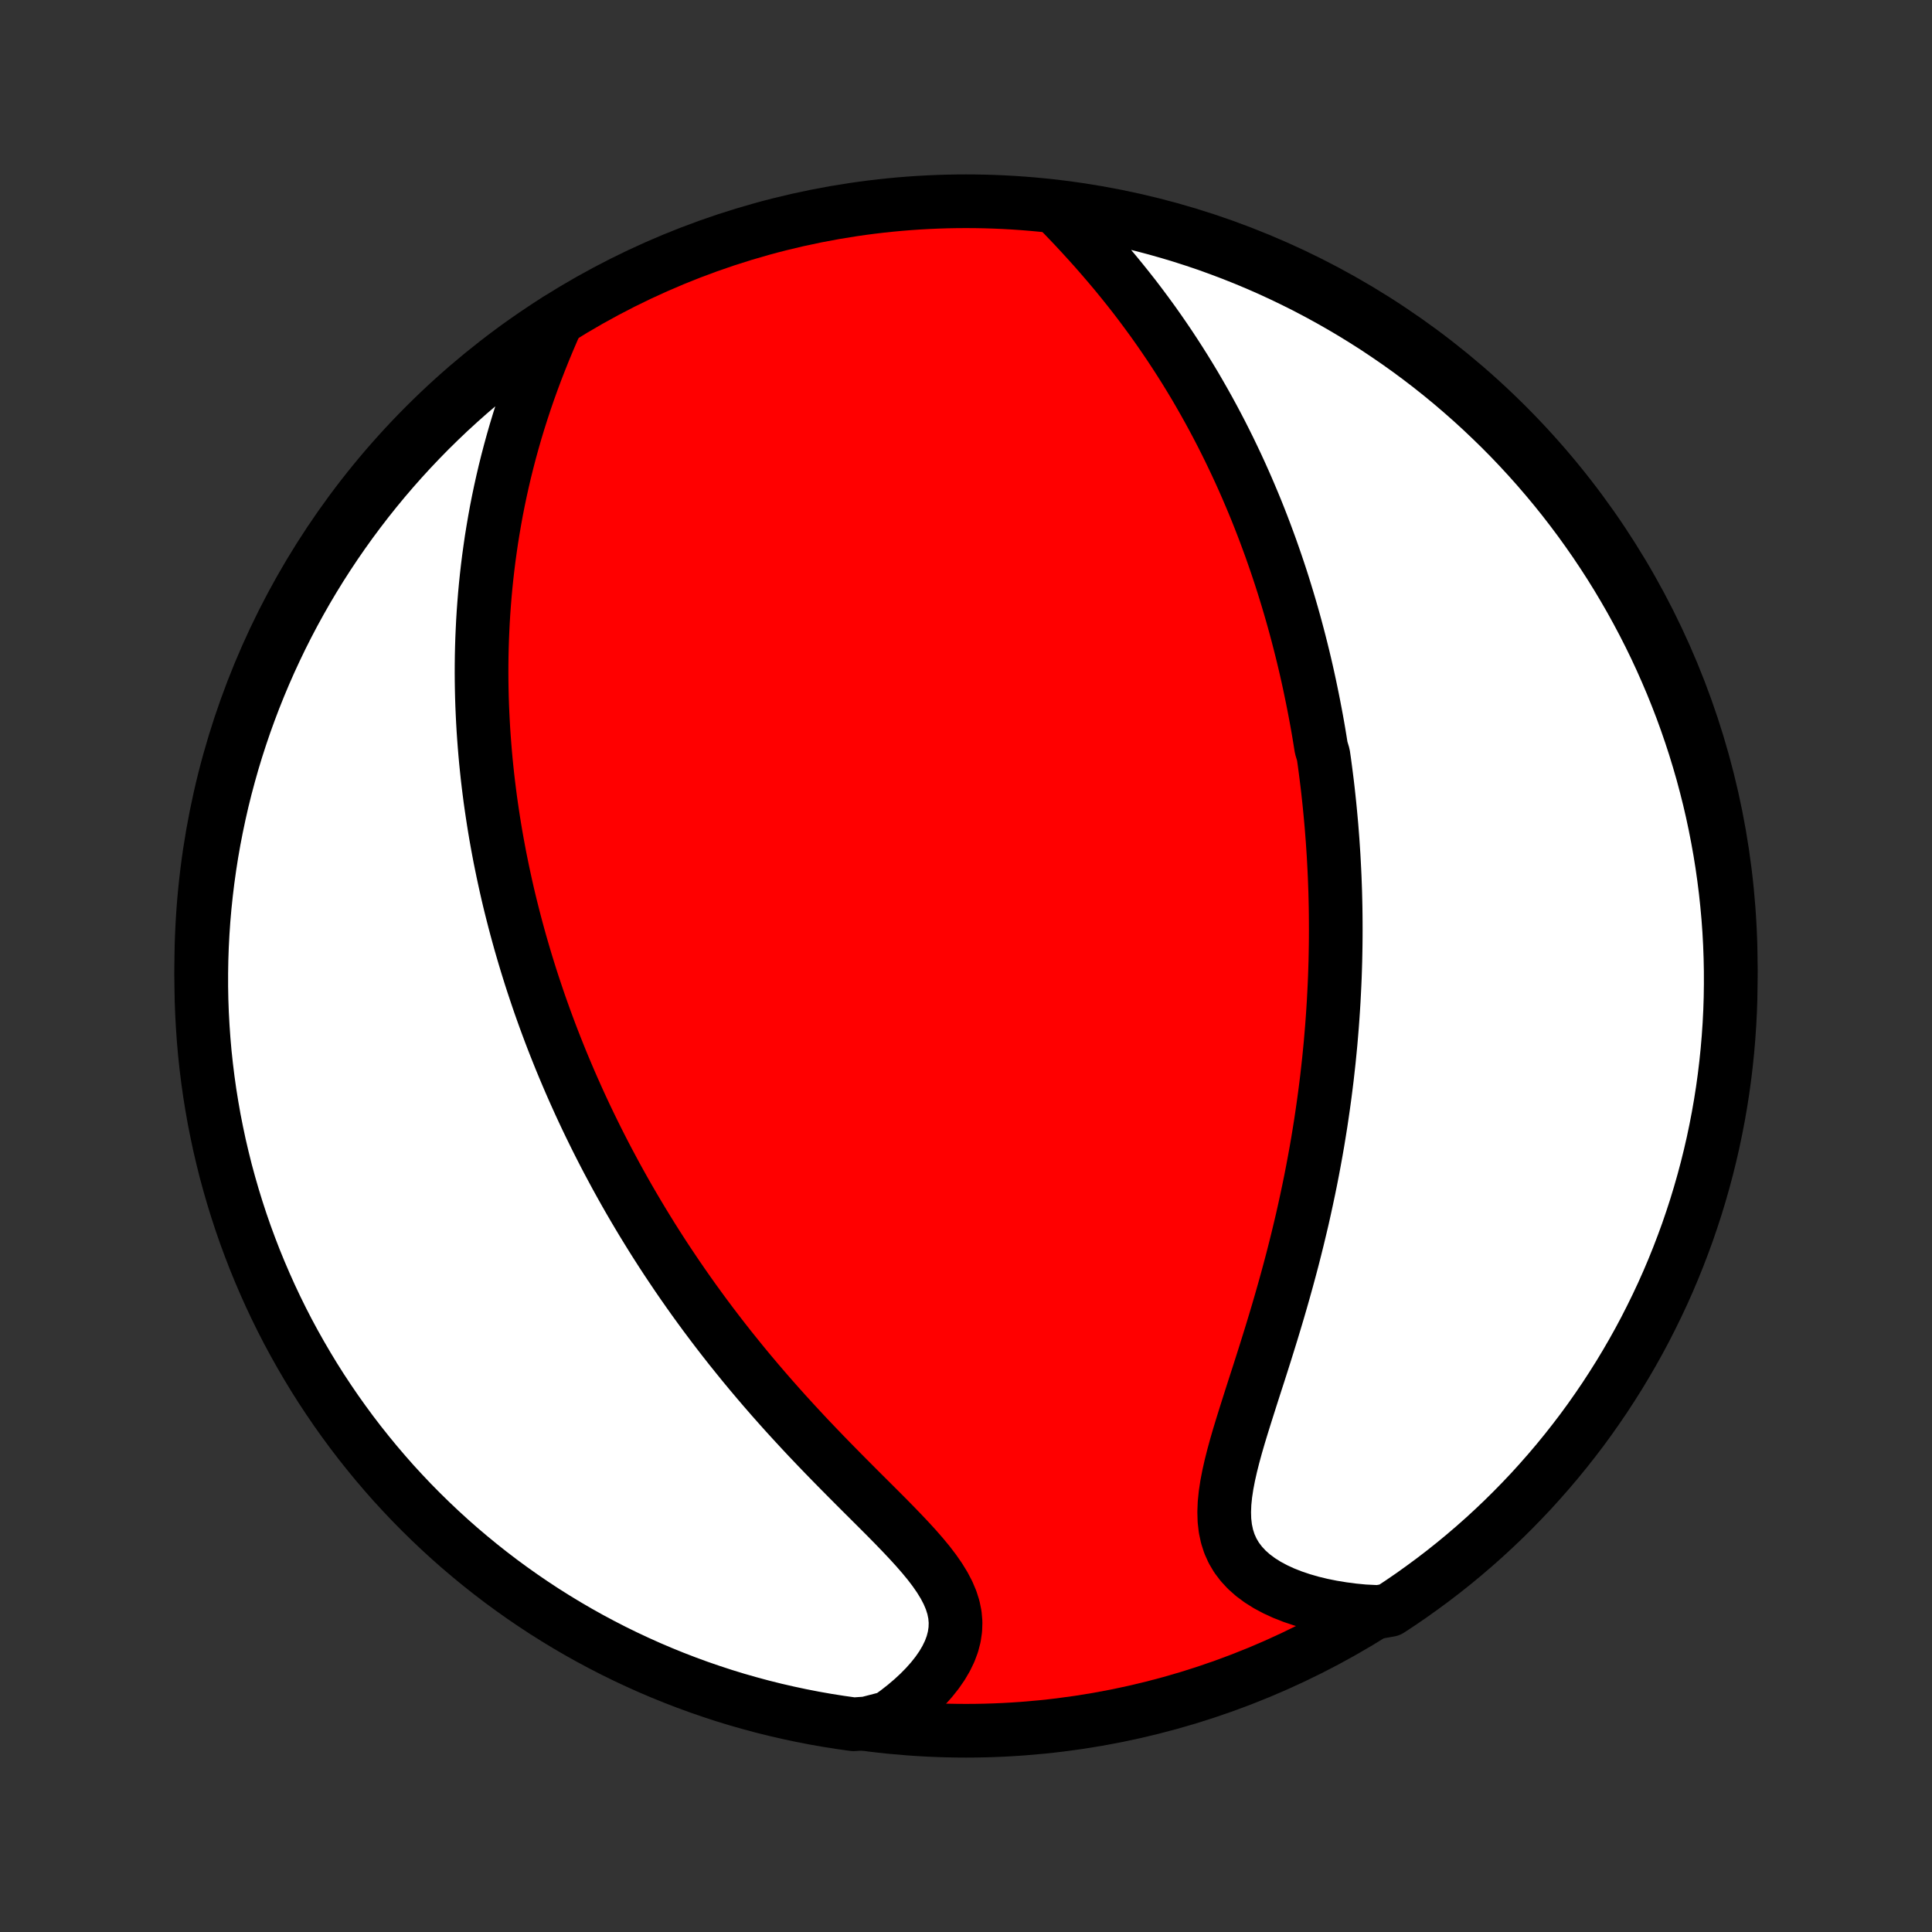 <?xml version="1.0" encoding="utf-8" standalone="no"?>
<!DOCTYPE svg PUBLIC "-//W3C//DTD SVG 1.1//EN"
  "http://www.w3.org/Graphics/SVG/1.1/DTD/svg11.dtd">
<!-- Created with matplotlib (http://matplotlib.org/) -->
<svg height="72pt" version="1.1" viewBox="0 0 72 72" width="72pt" xmlns="http://www.w3.org/2000/svg" xmlns:xlink="http://www.w3.org/1999/xlink">
 <rect x="0" y="0" width="72" height="72" fill="#333333" stroke="none"/>
 <defs>
  <style type="text/css">
*{stroke-linecap:butt;stroke-linejoin:round;}
  </style>
 </defs>
 <g id="figure_1">
  <g id="patch_1">
   <path d="
M0 72
L72 72
L72 0
L0 0
z
" style="fill:none;"/>
  </g>
  <g id="axes_1">
   <g id="PatchCollection_1">
    <defs>
     <path d="
M36 -7.5
C43.558 -7.5 50.808 -10.503 56.153 -15.848
C61.497 -21.192 64.5 -28.442 64.5 -36
C64.5 -43.558 61.497 -50.808 56.153 -56.153
C50.808 -61.497 43.558 -64.5 36 -64.5
C28.442 -64.5 21.192 -61.497 15.848 -56.153
C10.503 -50.808 7.5 -43.558 7.5 -36
C7.5 -28.442 10.503 -21.192 15.848 -15.848
C21.192 -10.503 28.442 -7.5 36 -7.5
z
" id="C0_0_a811fe30f3"/>
     <path d="
M39.483 -64.137
L39.751 -63.858
L40.019 -63.577
L40.284 -63.292
L40.547 -63.004
L40.807 -62.715
L41.063 -62.422
L41.316 -62.128
L41.564 -61.833
L41.808 -61.535
L42.047 -61.237
L42.282 -60.938
L42.511 -60.637
L42.735 -60.336
L42.955 -60.035
L43.169 -59.733
L43.378 -59.431
L43.582 -59.13
L43.781 -58.828
L43.975 -58.527
L44.165 -58.226
L44.349 -57.926
L44.529 -57.627
L44.703 -57.328
L44.873 -57.03
L45.039 -56.733
L45.2 -56.437
L45.357 -56.142
L45.51 -55.848
L45.658 -55.555
L45.803 -55.263
L45.943 -54.972
L46.08 -54.683
L46.213 -54.395
L46.342 -54.108
L46.468 -53.822
L46.59 -53.537
L46.709 -53.254
L46.825 -52.972
L46.937 -52.691
L47.046 -52.411
L47.152 -52.133
L47.255 -51.855
L47.356 -51.579
L47.453 -51.303
L47.548 -51.029
L47.64 -50.756
L47.73 -50.484
L47.817 -50.212
L47.901 -49.942
L47.983 -49.673
L48.063 -49.404
L48.141 -49.136
L48.216 -48.869
L48.289 -48.603
L48.36 -48.337
L48.429 -48.072
L48.496 -47.807
L48.561 -47.544
L48.624 -47.28
L48.685 -47.017
L48.744 -46.754
L48.801 -46.492
L48.856 -46.229
L48.91 -45.967
L48.962 -45.705
L49.012 -45.444
L49.061 -45.182
L49.108 -44.92
L49.153 -44.658
L49.196 -44.396
L49.238 -44.134
L49.317 -43.872
L49.355 -43.609
L49.39 -43.346
L49.424 -43.083
L49.457 -42.819
L49.488 -42.554
L49.517 -42.289
L49.545 -42.023
L49.571 -41.757
L49.596 -41.49
L49.62 -41.221
L49.641 -40.953
L49.662 -40.682
L49.68 -40.411
L49.698 -40.139
L49.713 -39.866
L49.727 -39.592
L49.74 -39.316
L49.75 -39.039
L49.76 -38.76
L49.767 -38.48
L49.773 -38.199
L49.777 -37.915
L49.779 -37.631
L49.78 -37.344
L49.779 -37.056
L49.776 -36.766
L49.771 -36.473
L49.765 -36.179
L49.756 -35.883
L49.746 -35.585
L49.733 -35.284
L49.718 -34.982
L49.702 -34.677
L49.683 -34.369
L49.662 -34.06
L49.639 -33.747
L49.613 -33.433
L49.586 -33.115
L49.555 -32.796
L49.523 -32.473
L49.487 -32.148
L49.45 -31.82
L49.409 -31.489
L49.366 -31.156
L49.32 -30.82
L49.271 -30.48
L49.22 -30.138
L49.165 -29.794
L49.108 -29.446
L49.047 -29.095
L48.983 -28.742
L48.916 -28.385
L48.846 -28.026
L48.772 -27.664
L48.695 -27.3
L48.615 -26.932
L48.532 -26.562
L48.444 -26.19
L48.354 -25.815
L48.26 -25.438
L48.163 -25.058
L48.062 -24.677
L47.958 -24.293
L47.851 -23.908
L47.741 -23.521
L47.628 -23.133
L47.512 -22.744
L47.394 -22.354
L47.273 -21.963
L47.151 -21.572
L47.027 -21.181
L46.902 -20.79
L46.776 -20.401
L46.651 -20.012
L46.528 -19.625
L46.406 -19.24
L46.287 -18.858
L46.172 -18.48
L46.063 -18.105
L45.962 -17.735
L45.87 -17.37
L45.789 -17.011
L45.721 -16.659
L45.669 -16.315
L45.635 -15.98
L45.622 -15.655
L45.631 -15.34
L45.666 -15.036
L45.728 -14.745
L45.817 -14.468
L45.936 -14.204
L46.084 -13.954
L46.261 -13.72
L46.465 -13.5
L46.695 -13.296
L46.951 -13.106
L47.229 -12.931
L47.527 -12.772
L47.844 -12.626
L48.178 -12.495
L48.526 -12.378
L48.887 -12.274
L49.259 -12.184
L49.641 -12.107
L50.031 -12.043
L50.428 -11.991
L50.831 -11.952
L51.369 -11.925
L51.786 -11.999
L52.198 -12.271
L52.605 -12.55
L53.006 -12.837
L53.403 -13.13
L53.794 -13.43
L54.18 -13.737
L54.56 -14.051
L54.935 -14.372
L55.304 -14.699
L55.667 -15.033
L56.024 -15.373
L56.374 -15.719
L56.719 -16.072
L57.058 -16.43
L57.389 -16.795
L57.715 -17.166
L58.034 -17.542
L58.346 -17.924
L58.651 -18.311
L58.95 -18.703
L59.241 -19.101
L59.525 -19.505
L59.803 -19.913
L60.072 -20.326
L60.335 -20.743
L60.59 -21.166
L60.838 -21.593
L61.078 -22.024
L61.311 -22.46
L61.535 -22.9
L61.752 -23.343
L61.962 -23.791
L62.163 -24.242
L62.356 -24.697
L62.541 -25.155
L62.718 -25.617
L62.888 -26.082
L63.048 -26.55
L63.201 -27.02
L63.345 -27.494
L63.481 -27.97
L63.609 -28.448
L63.728 -28.929
L63.839 -29.412
L63.941 -29.897
L64.035 -30.384
L64.12 -30.872
L64.197 -31.362
L64.265 -31.854
L64.324 -32.346
L64.375 -32.84
L64.417 -33.335
L64.451 -33.831
L64.476 -34.327
L64.492 -34.824
L64.499 -35.321
L64.498 -35.818
L64.488 -36.316
L64.47 -36.813
L64.443 -37.31
L64.407 -37.807
L64.362 -38.303
L64.309 -38.798
L64.247 -39.293
L64.177 -39.786
L64.098 -40.279
L64.01 -40.77
L63.914 -41.26
L63.81 -41.748
L63.697 -42.234
L63.575 -42.718
L63.446 -43.201
L63.307 -43.681
L63.161 -44.159
L63.006 -44.634
L62.843 -45.107
L62.672 -45.577
L62.492 -46.044
L62.305 -46.508
L62.109 -46.968
L61.906 -47.426
L61.695 -47.88
L61.476 -48.33
L61.249 -48.776
L61.014 -49.219
L60.772 -49.658
L60.522 -50.092
L60.265 -50.523
L60.001 -50.948
L59.729 -51.369
L59.45 -51.786
L59.163 -52.198
L58.87 -52.605
L58.57 -53.006
L58.263 -53.403
L57.949 -53.794
L57.628 -54.18
L57.301 -54.56
L56.967 -54.935
L56.627 -55.304
L56.281 -55.667
L55.928 -56.024
L55.569 -56.374
L55.205 -56.719
L54.834 -57.058
L54.458 -57.389
L54.077 -57.715
L53.689 -58.034
L53.297 -58.346
L52.899 -58.651
L52.495 -58.95
L52.087 -59.241
L51.674 -59.525
L51.257 -59.803
L50.834 -60.072
L50.407 -60.335
L49.976 -60.59
L49.54 -60.838
L49.1 -61.078
L48.657 -61.311
L48.209 -61.535
L47.758 -61.752
L47.303 -61.962
L46.845 -62.163
L46.383 -62.356
L45.918 -62.541
L45.45 -62.718
L44.98 -62.888
L44.506 -63.048
L44.03 -63.201
L43.552 -63.345
L43.071 -63.481
L42.588 -63.609
L42.103 -63.728
L41.616 -63.839
L41.128 -63.941
L40.638 -64.035
L40.146 -64.12
z
" id="C0_1_93f83646eb"/>
     <path d="
M20.767 -60.081
L20.602 -59.706
L20.44 -59.328
L20.282 -58.949
L20.13 -58.569
L19.982 -58.189
L19.84 -57.808
L19.703 -57.427
L19.572 -57.047
L19.447 -56.667
L19.327 -56.289
L19.213 -55.912
L19.105 -55.536
L19.002 -55.161
L18.905 -54.789
L18.813 -54.419
L18.727 -54.051
L18.646 -53.685
L18.57 -53.321
L18.499 -52.96
L18.434 -52.602
L18.373 -52.246
L18.316 -51.893
L18.265 -51.542
L18.217 -51.194
L18.174 -50.849
L18.135 -50.507
L18.1 -50.168
L18.069 -49.831
L18.042 -49.497
L18.018 -49.166
L17.998 -48.838
L17.982 -48.513
L17.968 -48.19
L17.958 -47.87
L17.951 -47.552
L17.947 -47.237
L17.946 -46.925
L17.948 -46.615
L17.953 -46.307
L17.96 -46.002
L17.97 -45.699
L17.983 -45.399
L17.998 -45.101
L18.015 -44.805
L18.035 -44.511
L18.057 -44.219
L18.081 -43.929
L18.107 -43.641
L18.136 -43.355
L18.166 -43.071
L18.199 -42.788
L18.234 -42.507
L18.27 -42.228
L18.309 -41.951
L18.35 -41.674
L18.392 -41.4
L18.436 -41.126
L18.482 -40.854
L18.53 -40.584
L18.58 -40.314
L18.631 -40.045
L18.685 -39.778
L18.74 -39.511
L18.797 -39.246
L18.855 -38.981
L18.915 -38.717
L18.977 -38.454
L19.041 -38.192
L19.107 -37.93
L19.174 -37.669
L19.243 -37.408
L19.314 -37.148
L19.386 -36.888
L19.461 -36.628
L19.537 -36.369
L19.615 -36.109
L19.695 -35.85
L19.776 -35.592
L19.86 -35.333
L19.946 -35.074
L20.033 -34.815
L20.122 -34.556
L20.214 -34.296
L20.307 -34.037
L20.403 -33.777
L20.5 -33.517
L20.6 -33.256
L20.702 -32.995
L20.806 -32.734
L20.912 -32.472
L21.021 -32.209
L21.132 -31.946
L21.245 -31.682
L21.361 -31.417
L21.48 -31.151
L21.6 -30.885
L21.724 -30.617
L21.85 -30.349
L21.979 -30.08
L22.111 -29.81
L22.245 -29.539
L22.383 -29.266
L22.523 -28.993
L22.667 -28.718
L22.814 -28.443
L22.963 -28.166
L23.117 -27.887
L23.273 -27.608
L23.433 -27.327
L23.597 -27.045
L23.764 -26.762
L23.934 -26.478
L24.109 -26.192
L24.287 -25.904
L24.469 -25.616
L24.655 -25.326
L24.845 -25.035
L25.04 -24.743
L25.238 -24.449
L25.441 -24.154
L25.648 -23.858
L25.859 -23.561
L26.075 -23.263
L26.295 -22.963
L26.52 -22.663
L26.749 -22.362
L26.983 -22.06
L27.221 -21.757
L27.465 -21.454
L27.712 -21.149
L27.964 -20.845
L28.221 -20.54
L28.482 -20.235
L28.747 -19.93
L29.017 -19.625
L29.29 -19.32
L29.568 -19.016
L29.849 -18.712
L30.133 -18.408
L30.421 -18.106
L30.711 -17.804
L31.003 -17.504
L31.297 -17.205
L31.592 -16.907
L31.887 -16.611
L32.182 -16.316
L32.476 -16.023
L32.767 -15.733
L33.055 -15.444
L33.337 -15.157
L33.613 -14.871
L33.88 -14.588
L34.137 -14.307
L34.381 -14.027
L34.611 -13.749
L34.822 -13.472
L35.014 -13.195
L35.183 -12.92
L35.327 -12.645
L35.444 -12.37
L35.531 -12.096
L35.587 -11.821
L35.611 -11.547
L35.602 -11.273
L35.562 -11
L35.491 -10.728
L35.39 -10.458
L35.26 -10.19
L35.104 -9.925
L34.923 -9.664
L34.719 -9.407
L34.495 -9.155
L34.252 -8.908
L33.991 -8.667
L33.715 -8.433
L33.425 -8.206
L33.121 -7.986
L32.302 -7.774
L31.809 -7.741
L31.318 -7.81
L30.828 -7.887
L30.34 -7.973
L29.853 -8.068
L29.369 -8.171
L28.886 -8.282
L28.405 -8.402
L27.927 -8.531
L27.451 -8.667
L26.978 -8.812
L26.508 -8.966
L26.04 -9.127
L25.576 -9.297
L25.114 -9.475
L24.656 -9.661
L24.201 -9.855
L23.751 -10.057
L23.303 -10.267
L22.86 -10.484
L22.421 -10.71
L21.985 -10.943
L21.554 -11.184
L21.128 -11.432
L20.706 -11.688
L20.288 -11.951
L19.876 -12.222
L19.468 -12.5
L19.066 -12.785
L18.668 -13.077
L18.276 -13.376
L17.889 -13.682
L17.508 -13.995
L17.132 -14.314
L16.762 -14.64
L16.398 -14.973
L16.04 -15.312
L15.688 -15.657
L15.342 -16.008
L15.003 -16.366
L14.669 -16.729
L14.343 -17.099
L14.023 -17.474
L13.71 -17.855
L13.403 -18.241
L13.103 -18.633
L12.811 -19.03
L12.525 -19.432
L12.247 -19.839
L11.975 -20.251
L11.711 -20.668
L11.455 -21.09
L11.206 -21.516
L10.964 -21.947
L10.73 -22.381
L10.504 -22.82
L10.286 -23.263
L10.075 -23.71
L9.873 -24.161
L9.678 -24.615
L9.491 -25.073
L9.313 -25.534
L9.142 -25.998
L8.98 -26.465
L8.826 -26.936
L8.68 -27.409
L8.543 -27.884
L8.413 -28.362
L8.293 -28.843
L8.18 -29.325
L8.077 -29.81
L7.981 -30.296
L7.895 -30.784
L7.816 -31.274
L7.747 -31.765
L7.686 -32.258
L7.633 -32.752
L7.59 -33.246
L7.555 -33.742
L7.528 -34.238
L7.51 -34.735
L7.501 -35.232
L7.501 -35.729
L7.509 -36.226
L7.526 -36.724
L7.552 -37.221
L7.586 -37.718
L7.629 -38.214
L7.681 -38.709
L7.741 -39.204
L7.81 -39.698
L7.887 -40.191
L7.973 -40.682
L8.068 -41.172
L8.171 -41.66
L8.282 -42.147
L8.402 -42.632
L8.531 -43.114
L8.667 -43.595
L8.812 -44.073
L8.966 -44.549
L9.127 -45.022
L9.297 -45.492
L9.475 -45.96
L9.661 -46.425
L9.855 -46.886
L10.057 -47.344
L10.267 -47.798
L10.484 -48.249
L10.71 -48.697
L10.943 -49.14
L11.184 -49.579
L11.432 -50.015
L11.688 -50.446
L11.951 -50.872
L12.222 -51.294
L12.5 -51.712
L12.785 -52.124
L13.077 -52.532
L13.376 -52.934
L13.682 -53.332
L13.995 -53.724
L14.314 -54.111
L14.64 -54.492
L14.973 -54.868
L15.312 -55.238
L15.657 -55.602
L16.008 -55.96
L16.366 -56.312
L16.729 -56.658
L17.099 -56.997
L17.474 -57.331
L17.855 -57.657
L18.241 -57.977
L18.633 -58.29
L19.03 -58.597
L19.432 -58.897
L19.839 -59.189
L20.251 -59.475
z
" id="C0_2_ecaf030411"/>
    </defs>
    <g clip-path="url(#p1bffca34e9)">
     <use style="fill:#ff0000;stroke:#000000;stroke-width:2.0;" x="0.0" xlink:href="#C0_0_a811fe30f3" y="72.0"/>
    </g>
    <g clip-path="url(#p1bffca34e9)">
     <use style="fill:#ffffff;stroke:#000000;stroke-width:2.0;" x="0.0" xlink:href="#C0_1_93f83646eb" y="72.0"/>
    </g>
    <g clip-path="url(#p1bffca34e9)">
     <use style="fill:#ffffff;stroke:#000000;stroke-width:2.0;" x="0.0" xlink:href="#C0_2_ecaf030411" y="72.0"/>
    </g>
   </g>
  </g>
 </g>
 <defs>
  <clipPath id="p1bffca34e9">
   <rect height="72.0" width="72.0" x="0.0" y="0.0"/>
  </clipPath>
 </defs>
</svg>
